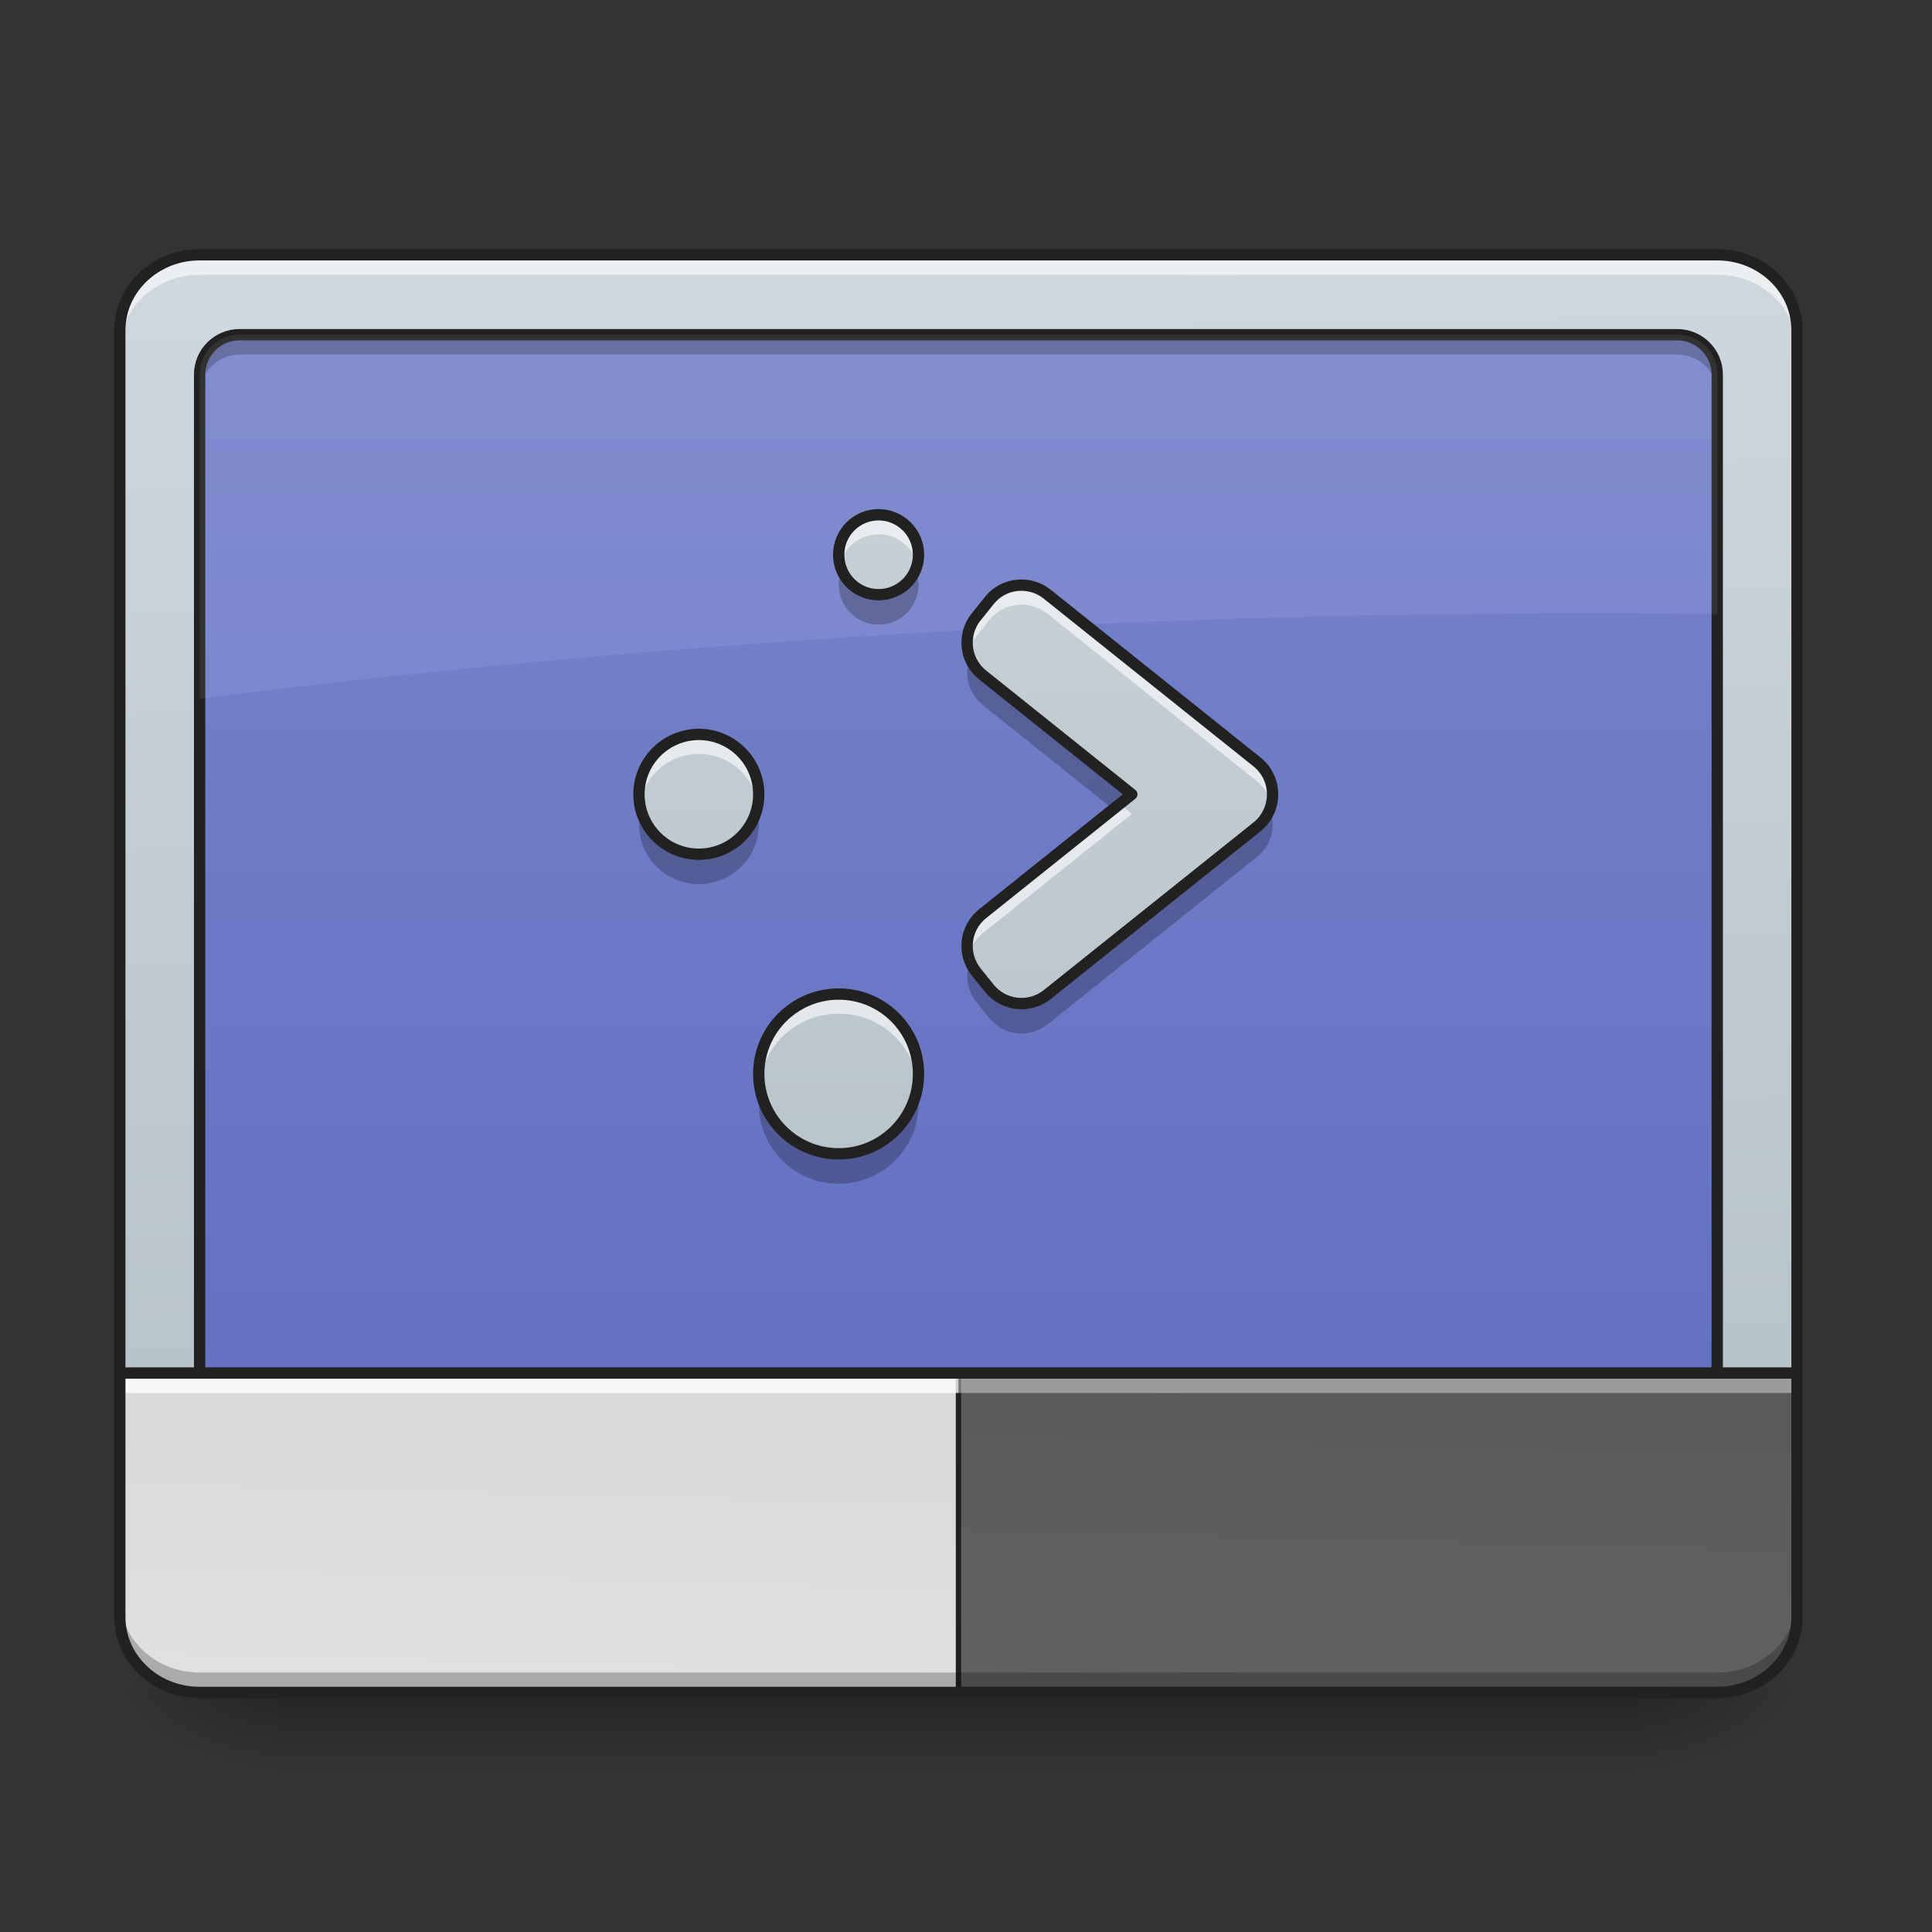 <svg height="64" viewBox="0 0 64 64" width="64" xmlns="http://www.w3.org/2000/svg" xmlns:xlink="http://www.w3.org/1999/xlink"><rect x="0" y="0" width="64" height="64" fill="#333333" stroke="none"/><linearGradient id="a" gradientUnits="userSpaceOnUse" x1="30.43" x2="30.43" y1="56.068" y2="58.714"><stop offset="0" stop-opacity=".275"/><stop offset="1" stop-opacity="0"/></linearGradient><linearGradient id="b"><stop offset="0" stop-opacity=".314"/><stop offset=".222" stop-opacity=".275"/><stop offset="1" stop-opacity="0"/></linearGradient><radialGradient id="c" cx="450.909" cy="189.579" gradientTransform="matrix(0 -.156 -.281 -0 106.907 127.191)" gradientUnits="userSpaceOnUse" r="21.167" xlink:href="#b"/><radialGradient id="d" cx="450.909" cy="189.579" gradientTransform="matrix(-0 .156 .281 0 -43.401 -15.055)" gradientUnits="userSpaceOnUse" r="21.167" xlink:href="#b"/><radialGradient id="e" cx="450.909" cy="189.579" gradientTransform="matrix(-0 -.156 .281 -0 -43.401 127.191)" gradientUnits="userSpaceOnUse" r="21.167" xlink:href="#b"/><radialGradient id="f" cx="450.909" cy="189.579" gradientTransform="matrix(0 .156 -.281 0 106.907 -15.055)" gradientUnits="userSpaceOnUse" r="21.167" xlink:href="#b"/><linearGradient id="g"><stop offset="0" stop-color="#b0bec5"/><stop offset="1" stop-color="#cfd8dc"/></linearGradient><linearGradient id="h" gradientTransform="matrix(.144 0 0 .381 -9.818 62.353)" gradientUnits="userSpaceOnUse" x1="306.753" x2="305.955" xlink:href="#g" y1="-16.485" y2="-141.415"/><linearGradient id="i" gradientUnits="userSpaceOnUse" x1="31.753" x2="31.753" y1="56.068" y2="8.438"><stop offset="0" stop-color="#5c6bc0"/><stop offset="1" stop-color="#7986cb"/></linearGradient><linearGradient id="j" gradientTransform="matrix(.151 0 0 -.435 -11.708 -2.777)" gradientUnits="userSpaceOnUse" x1="306.917" x2="305.955" y1="-25.792" y2="-135.329"><stop offset="0" stop-color="#bdbdbd"/><stop offset="1" stop-color="#e0e0e0"/></linearGradient><linearGradient id="k" gradientUnits="userSpaceOnUse" x1="38.368" x2="38.368" xlink:href="#g" y1="51.452" y2="3.822"/><linearGradient id="l" gradientUnits="userSpaceOnUse" x1="29.107" x2="29.107" xlink:href="#g" y1="51.452" y2="3.822"/><linearGradient id="m" gradientUnits="userSpaceOnUse" x1="23.815" x2="23.815" xlink:href="#g" y1="51.452" y2="3.822"/><linearGradient id="n" gradientUnits="userSpaceOnUse" x1="31.753" x2="31.753" xlink:href="#g" y1="50.129" y2="3.822"/><linearGradient id="o" gradientTransform="matrix(.151 0 0 -.435 -11.708 -2.777)" gradientUnits="userSpaceOnUse" x1="306.917" x2="305.955" y1="-25.792" y2="-135.329"><stop offset="0" stop-color="#424242"/><stop offset="1" stop-color="#616161"/></linearGradient><path d="m9.262 56.215h44.984v2.5h-44.984zm0 0" fill="url(#a)"/><path d="m54.246 56.066h5.289v-2.645h-5.289zm0 0" fill="url(#c)"/><path d="m9.262 56.066h-5.293v2.648h5.293zm0 0" fill="url(#d)"/><path d="m9.262 56.066h-5.293v-2.645h5.293zm0 0" fill="url(#e)"/><path d="m54.246 56.066h5.289v2.648h-5.289zm0 0" fill="url(#f)"/><path d="m6.613 8.438h50.277c1.461 0 2.645 1.121 2.645 2.5v42.633c0 1.379-1.184 2.496-2.645 2.496h-50.277c-1.461 0-2.645-1.117-2.645-2.496v-42.633c0-1.379 1.184-2.5 2.645-2.5zm0 0" fill="url(#h)"/><path d="m7.938 11.086h47.629c.73 0 1.324.59 1.324 1.32v39.691c0 .73-.594 1.324-1.324 1.324h-47.629c-.73 0-1.324-.594-1.324-1.324v-39.691c0-.73.594-1.32 1.324-1.32zm0 0" fill="url(#i)"/><path d="m6.613 8.438c-1.465 0-2.645 1.117-2.645 2.5v.66c0-1.383 1.18-2.496 2.645-2.496h50.277c1.465 0 2.645 1.113 2.645 2.496v-.66c0-1.383-1.18-2.5-2.645-2.5zm0 0" fill="#fff" fill-opacity=".588"/><path d="m6.613 56.086c-1.465 0-2.645-1.113-2.645-2.5v-.66c0 1.383 1.18 2.5 2.645 2.5h50.277c1.465 0 2.645-1.117 2.645-2.5v.66c0 1.387-1.18 2.5-2.645 2.5zm0 0" fill-opacity=".235"/><path d="m7.938 11.25c-.73 0-1.324.59-1.324 1.324v.496c0-.734.594-1.324 1.324-1.324h47.629c.734 0 1.324.59 1.324 1.324v-.496c0-.734-.59-1.324-1.324-1.324zm0 0" fill-opacity=".235"/><path d="m7.938 54.098c-.73 0-1.324-.59-1.324-1.324v-.496c0 .734.594 1.324 1.324 1.324h47.629c.734 0 1.324-.59 1.324-1.324v.496c0 .734-.59 1.324-1.324 1.324zm0 0" fill="#fff" fill-opacity=".588"/><path d="m63.494-126.321h380.995c5.843 0 10.593 4.718 10.593 10.561v317.501c0 5.843-4.75 10.593-10.593 10.593h-380.995c-5.843 0-10.593-4.75-10.593-10.593v-317.501c0-5.843 4.75-10.561 10.593-10.561zm0 0" fill="none" stroke="#212121" stroke-linecap="round" stroke-linejoin="round" stroke-width="3" transform="matrix(.125 0 0 .125 0 26.878)"/><path d="m6.613 56.066c-1.465 0-2.645-1.18-2.645-2.645v-7.938h55.566v7.938c0 1.465-1.18 2.645-2.645 2.645zm0 0" fill="url(#j)"/><path d="m7.938 11.086c-.73 0-1.324.59-1.324 1.32v10.738c14.777-1.852 30.191-2.828 46.051-2.828 1.41 0 2.82.008 4.227.023v-7.934c0-.73-.59-1.32-1.324-1.32zm0 0" fill="#fff" fill-opacity=".078"/><path d="m33.805 19.383c-.406.008-.785.199-1.035.516l-.43.535c-.473.59-.379 1.453.215 1.926l4.941 3.953-4.941 3.953c-.594.473-.688 1.336-.215 1.93l.43.535c.473.59 1.336.688 1.926.215l6.953-5.559c.324-.262.512-.656.512-1.074 0-.414-.188-.809-.512-1.07l-6.953-5.559c-.25-.203-.566-.309-.891-.301zm0 0" fill="url(#k)"/><path d="m27.785 32.93c1.461 0 2.645 1.184 2.645 2.645 0 1.461-1.184 2.648-2.645 2.648-1.461 0-2.648-1.188-2.648-2.648 0-1.461 1.188-2.645 2.648-2.645zm0 0" fill="url(#l)"/><path d="m23.152 24.328c1.098 0 1.984.891 1.984 1.984 0 1.098-.887 1.984-1.984 1.984-1.094 0-1.984-.887-1.984-1.984 0-1.094.891-1.984 1.984-1.984zm0 0" fill="url(#m)"/><path d="m29.105 17.051c.73 0 1.324.594 1.324 1.324s-.594 1.324-1.324 1.324-1.32-.594-1.32-1.324.59-1.324 1.32-1.324zm0 0" fill="url(#n)"/><path d="m29.105 17.051c-.73 0-1.32.59-1.32 1.324 0 .113.012.219.039.324.145-.574.66-1 1.281-1 .621 0 1.141.426 1.285 1 .027-.105.039-.211.039-.324 0-.734-.59-1.324-1.324-1.324zm4.699 2.332c-.406.008-.785.199-1.035.516l-.43.535c-.266.332-.363.77-.262 1.18.047-.195.137-.375.262-.535l.43-.535c.25-.316.629-.504 1.035-.512.324-.012.641.098.891.297l6.953 5.562c.234.188.402.453.473.746.125-.516-.059-1.062-.473-1.395l-6.953-5.559c-.25-.203-.566-.309-.891-.301zm-10.652 4.945c-1.098 0-1.984.887-1.984 1.984 0 .113.012.219.027.324.152-.945.969-1.66 1.957-1.66.988 0 1.805.715 1.961 1.66.016-.105.023-.211.023-.324 0-1.098-.883-1.984-1.984-1.984zm13.938 2.309-4.535 3.629c-.418.336-.602.879-.477 1.395.074-.293.238-.555.477-.746l4.941-3.953zm-9.305 6.293c-1.469 0-2.648 1.18-2.648 2.645 0 .109.008.219.02.324.16-1.312 1.27-2.32 2.629-2.32 1.355 0 2.465 1.008 2.625 2.32.012-.105.02-.215.02-.324 0-1.465-1.18-2.645-2.645-2.645zm0 0" fill="#fff" fill-opacity=".588"/><path d="m27.879 18.871c-.062.152-.094.32-.094.496 0 .734.59 1.324 1.32 1.324.734 0 1.324-.59 1.324-1.324 0-.176-.035-.344-.094-.496-.199.484-.672.828-1.23.828-.555 0-1.031-.344-1.227-.828zm4.254 2.914c-.219.559-.047 1.191.422 1.566l4.32 3.457.621-.496-4.941-3.953c-.191-.152-.336-.352-.422-.574zm-10.902 5.023c-.039.16-.062.324-.062.496 0 1.102.887 1.984 1.984 1.984 1.102 0 1.984-.883 1.984-1.984 0-.172-.02-.336-.062-.496-.219.859-.992 1.488-1.922 1.488-.926 0-1.703-.629-1.922-1.488zm20.836 0c-.086.227-.23.426-.418.578l-6.953 5.559c-.59.473-1.453.375-1.926-.215l-.43-.535c-.086-.109-.156-.23-.207-.363-.176.457-.098.973.207 1.355l.43.535c.473.594 1.336.688 1.926.215l6.953-5.559c.465-.375.637-1.012.418-1.57zm-16.883 9.262c-.031.16-.047.328-.047.496 0 1.469 1.18 2.648 2.648 2.648 1.465 0 2.645-1.18 2.645-2.648 0-.168-.016-.336-.047-.496-.23 1.227-1.301 2.152-2.598 2.152s-2.371-.926-2.602-2.152zm0 0" fill-opacity=".235"/><g fill="none" stroke-width="3" transform="matrix(.125 0 0 .125 0 26.878)"><path d="m222.26 48.412c11.686 0 21.154 9.468 21.154 21.154s-9.468 21.185-21.154 21.185-21.185-9.499-21.185-21.185 9.499-21.154 21.185-21.154zm0 0" stroke="#212121" stroke-linecap="round" stroke-linejoin="round"/><path d="m270.412-59.952c-3.25.062-6.281 1.594-8.28 4.125l-3.437 4.281c-3.781 4.718-3.031 11.624 1.719 15.405l39.527 31.622-39.527 31.622c-4.75 3.781-5.499 10.686-1.719 15.436l3.437 4.281c3.781 4.718 10.686 5.499 15.405 1.719l55.62-44.465c2.594-2.094 4.093-5.249 4.093-8.593 0-3.312-1.5-6.468-4.093-8.562l-55.62-44.465c-2-1.625-4.531-2.469-7.124-2.406zm0 0" stroke="#212121" stroke-linejoin="round"/><path d="m185.201-20.394c8.78 0 15.873 7.124 15.873 15.873 0 8.78-7.093 15.873-15.873 15.873-8.749 0-15.873-7.093-15.873-15.873 0-8.749 7.124-15.873 15.873-15.873zm0 0" stroke="#212121" stroke-linecap="round" stroke-linejoin="round"/><path d="m232.822-78.607c5.843 0 10.593 4.75 10.593 10.593s-4.75 10.593-10.593 10.593-10.561-4.75-10.561-10.593 4.718-10.593 10.561-10.593zm0 0" stroke="#212121" stroke-linecap="round" stroke-linejoin="round"/></g><path d="m31.754 56.066v-10.582h27.781v7.938c0 1.465-1.18 2.645-2.645 2.645zm0 0" fill="url(#o)"/><path d="m254.007 148.84v84.648" fill="none" stroke="#212121" stroke-width="1.414" transform="matrix(.125 0 0 .125 0 26.878)"/><path d="m3.969 45.484h27.785v.66h-27.785zm0 0" fill="#fff" fill-opacity=".784"/><path d="m31.754 45.484h27.781v.66h-27.781zm0 0" fill="#fff" fill-opacity=".392"/><path d="m31.747 148.84h444.489" fill="none" stroke="#212121" stroke-width="3" transform="matrix(.125 0 0 .125 0 26.878)"/><path d="m6.613 56.066c-1.465 0-2.645-1.113-2.645-2.496v-.664c0 1.387 1.18 2.5 2.645 2.5h50.277c1.465 0 2.645-1.113 2.645-2.5v.664c0 1.383-1.18 2.496-2.645 2.496zm0 0" fill-opacity=".235"/><path d="m52.901-147.506h402.18c11.686 0 21.154 8.968 21.154 19.998v341.03c0 11.03-9.468 19.967-21.154 19.967h-402.18c-11.686 0-21.154-8.937-21.154-19.967v-341.03c0-11.03 9.468-19.998 21.154-19.998zm0 0" fill="none" stroke="#212121" stroke-linecap="round" stroke-width="3" transform="matrix(.125 0 0 .125 0 26.878)"/></svg>